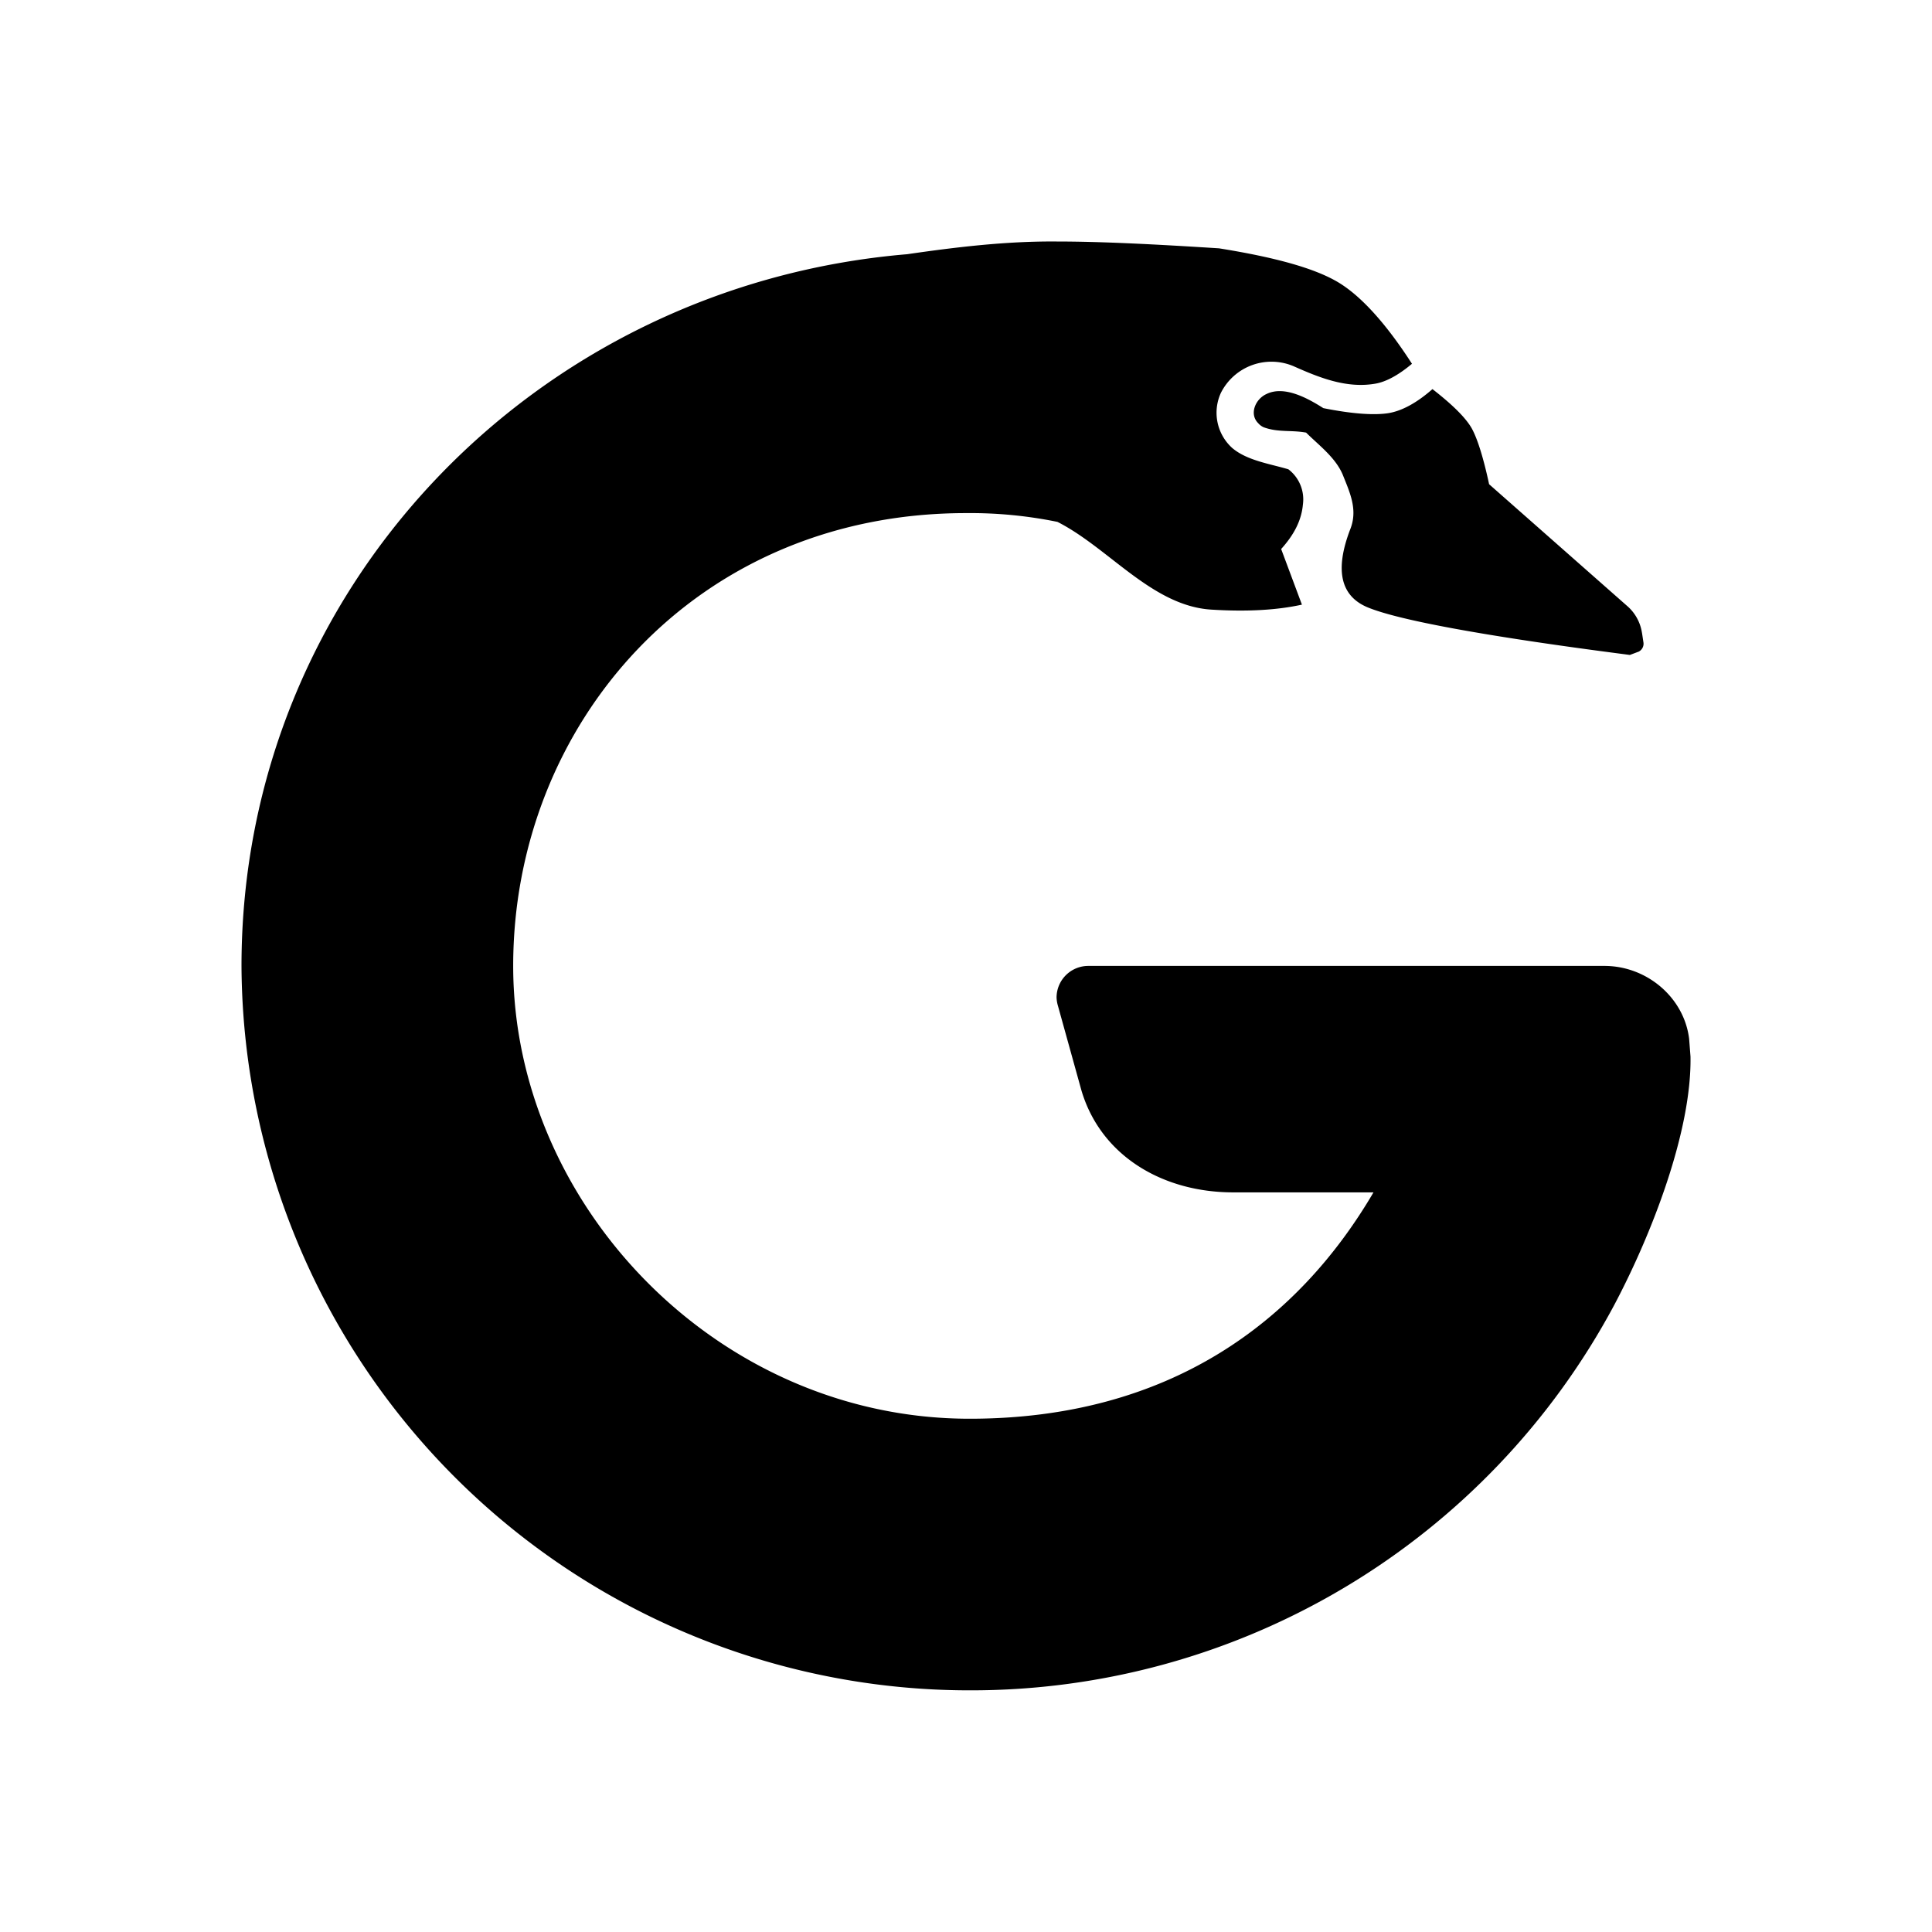 <svg xmlns="http://www.w3.org/2000/svg" width="1em" height="1em" viewBox="0 0 24 24"><path fill="currentColor" d="M15.144 3.085c.698.112 1.187.247 1.48.422c.28.168.59.506.916 1.012c-.174.146-.326.225-.455.247c-.355.062-.692-.073-1.007-.213a.703.703 0 0 0-.911.326a.59.59 0 0 0 .14.686c.186.158.473.197.698.265a.47.47 0 0 1 .18.438c-.017.192-.107.372-.27.552l.258.691q-.465.103-1.124.062c-.737-.045-1.272-.765-1.913-1.09A5.4 5.4 0 0 0 12 6.374c-3.375 0-5.625 2.633-5.625 5.625c0 2.959 2.531 5.625 5.67 5.625c2.486 0 4.078-1.21 5.017-2.812h-1.744c-.871 0-1.642-.45-1.884-1.266l-.292-1.052a.4.4 0 0 1-.017-.107a.394.394 0 0 1 .394-.388h6.412c.528 0 .99.394 1.052.906l.017.22c.016.922-.479 2.204-.951 3.093a9.06 9.06 0 0 1-8.004 4.78A9.045 9.045 0 0 1 3 12c0-4.68 3.64-8.454 8.269-8.842c.618-.09 1.237-.163 1.856-.158c.551 0 1.22.034 2.02.085m2.65 1.749q.38.295.489.49q.101.186.202.635l.012.056l1.71 1.508a.55.55 0 0 1 .185.315l.006.033l.017.113a.11.11 0 0 1-.062.112l-.017.006l-.09.034l-.084-.011c-1.733-.225-2.79-.422-3.173-.58q-.505-.21-.22-.962c.102-.247 0-.46-.09-.686c-.09-.214-.297-.366-.455-.523c-.186-.034-.349 0-.529-.067a.2.2 0 0 1-.067-.051c-.113-.113-.034-.298.101-.36c.225-.113.523.056.709.174c.365.073.635.09.81.062c.169-.028.354-.13.545-.298"/></svg>